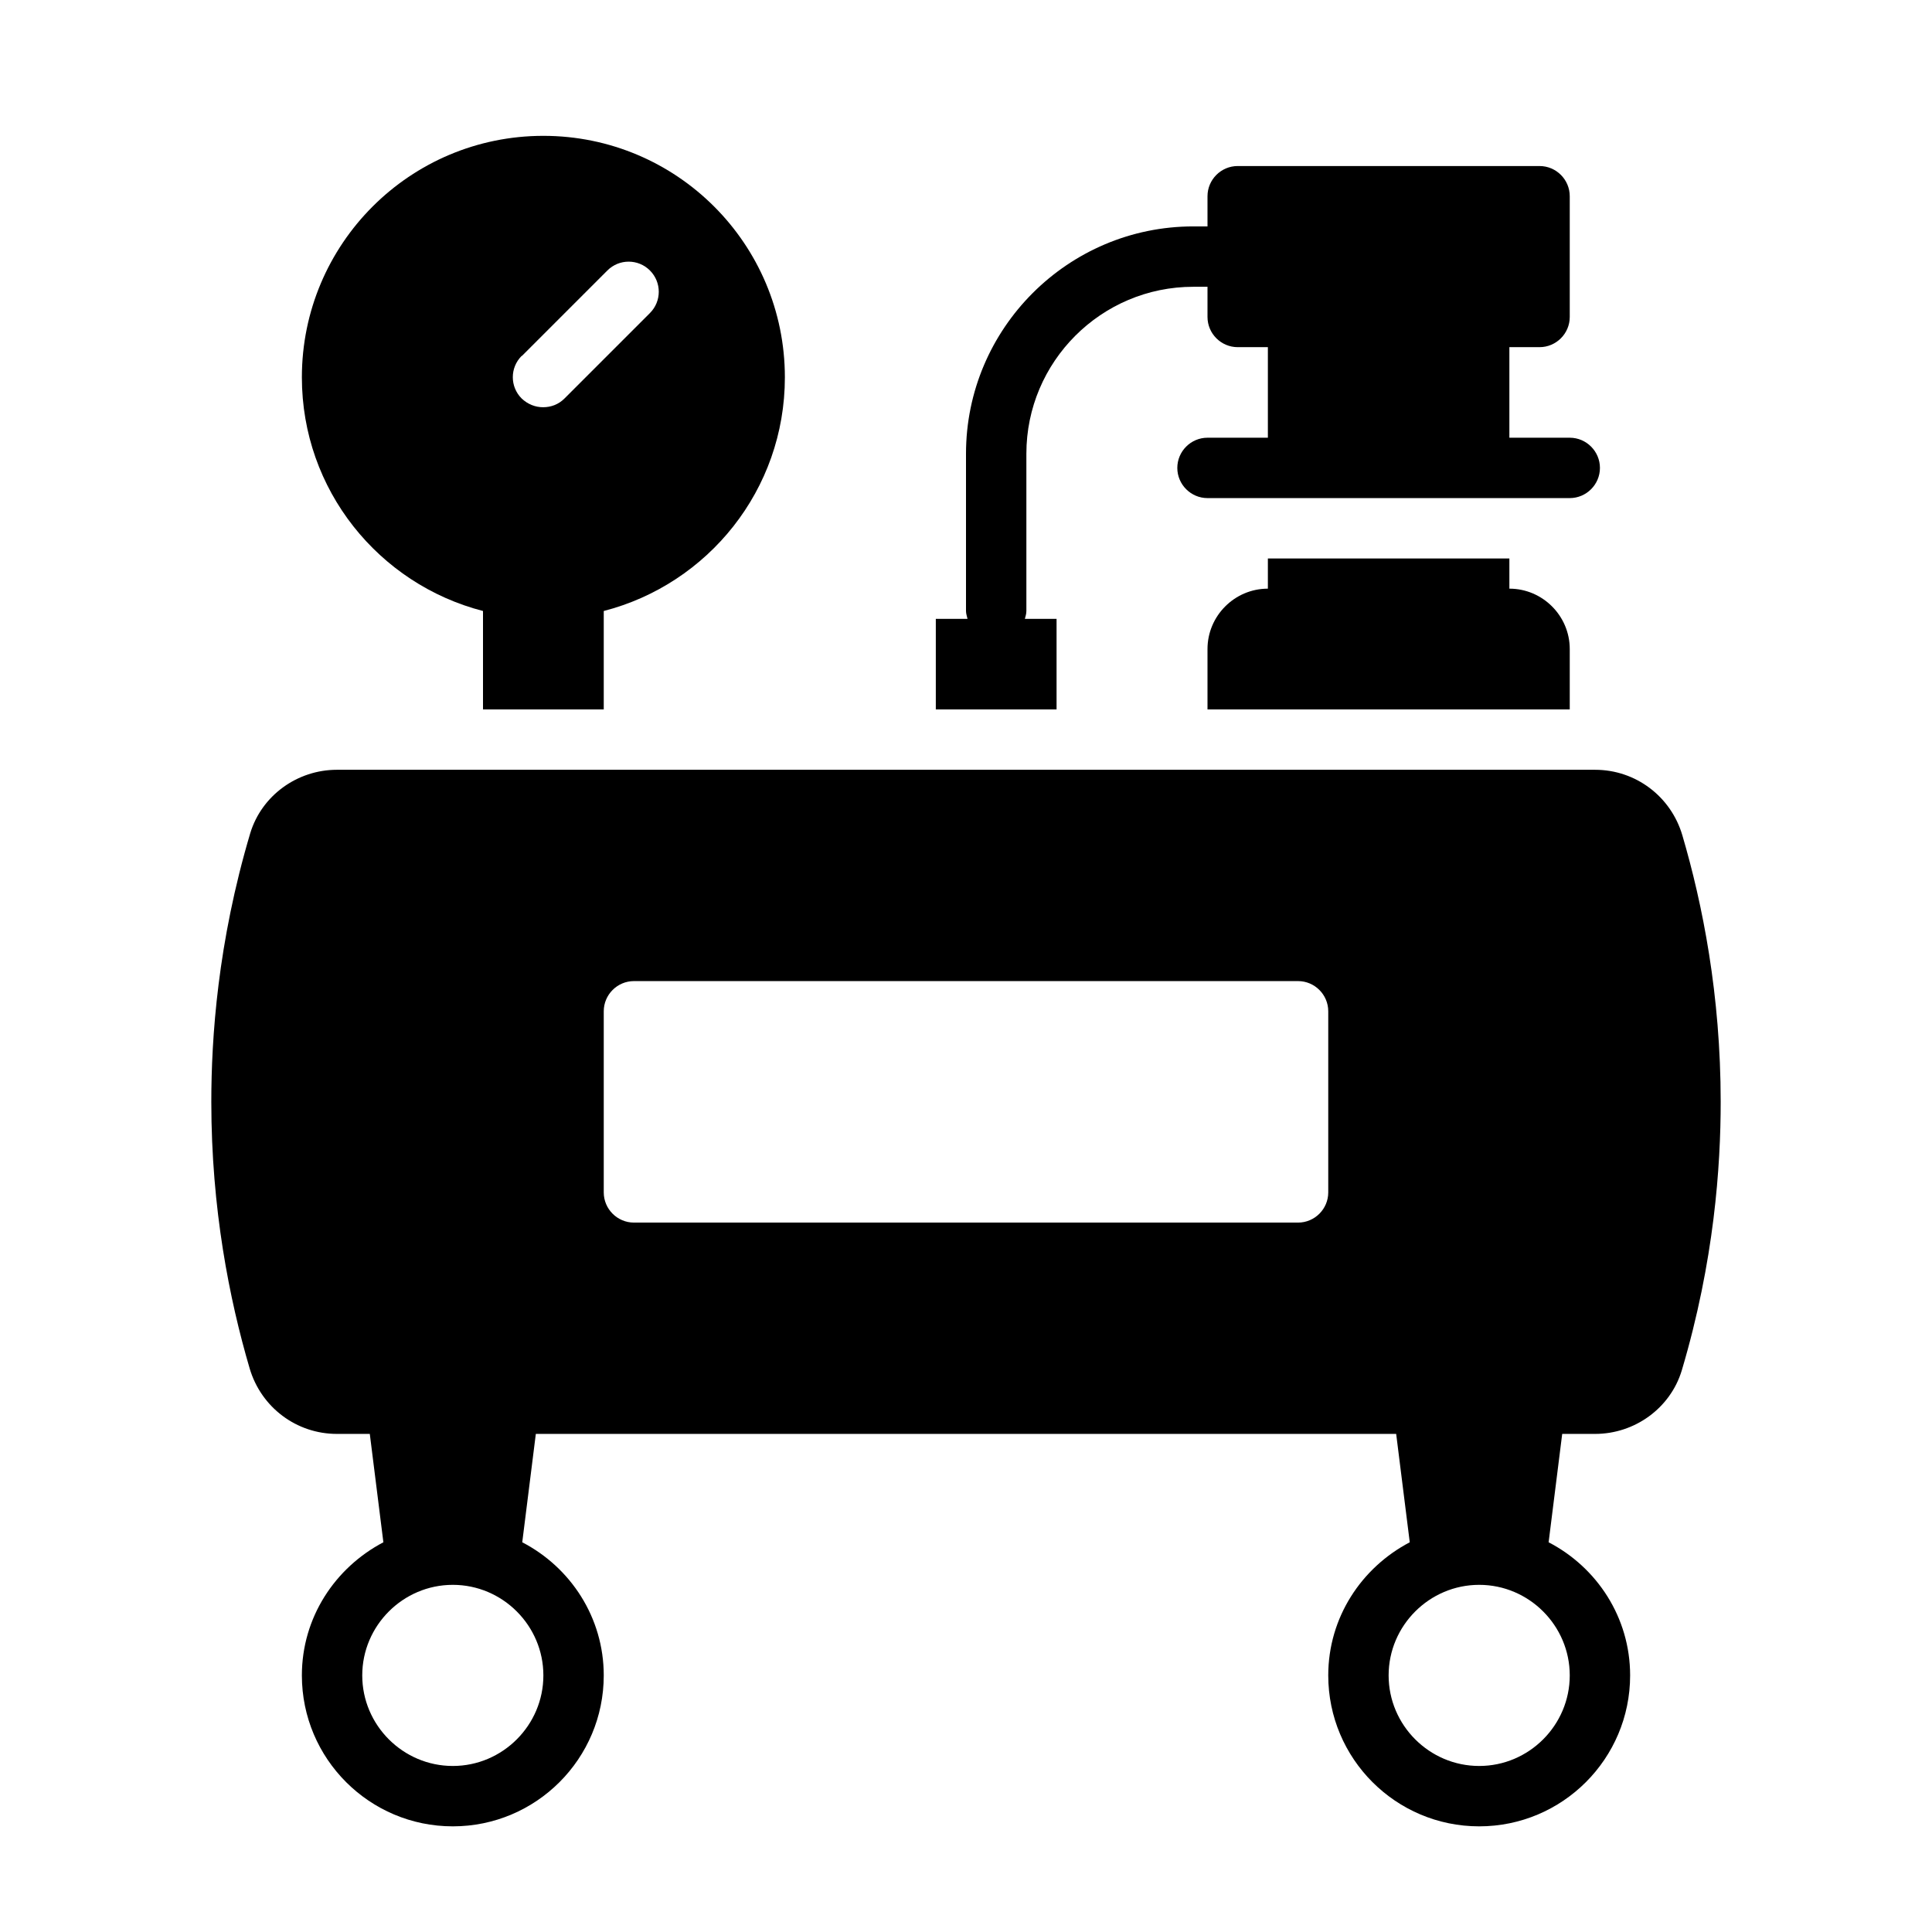 <?xml version="1.0" encoding="UTF-8"?><svg id="Gyph" xmlns="http://www.w3.org/2000/svg" viewBox="0 0 64 64"><defs><style>.cls-1{stroke-width:0px;}</style></defs><path class="cls-1" d="M42,18.5v1c-1.1,0-2,.9-2,2v2h12v-2c0-1.1-.9-2-2-2v-1h-8Z"/><path class="cls-1" d="M35,20.5h-1.05c.02-.08.05-.16.05-.26v-5.21c0-3.05,2.48-5.53,5.53-5.53h.47v1c0,.55.45,1,1,1h1v3h-2c-.55,0-1,.45-1,1s.45,1,1,1h12c.55,0,1-.45,1-1s-.45-1-1-1h-2v-3h1c.55,0,1-.45,1-1v-4c0-.55-.45-1-1-1h-10c-.55,0-1,.45-1,1v1h-.47c-4.15,0-7.53,3.38-7.53,7.53v5.21c0,.09.03.17.05.26h-1.05v3h4v-3Z"/><path class="cls-1" d="M16,20.24v3.26h4v-3.26c3.45-.89,6-4.01,6-7.74,0-4.42-3.58-8-8-8s-8,3.58-8,8c0,3.73,2.55,6.85,6,7.74ZM17.29,11.79l2.83-2.83c.39-.39,1.02-.39,1.41,0,.39.39.39,1.02,0,1.41l-2.83,2.83c-.2.2-.45.29-.71.29s-.51-.1-.71-.29c-.39-.39-.39-1.02,0-1.41Z"/><path class="cls-1" d="M55.73,27.67c-.38-1.29-1.55-2.17-2.89-2.17H11.16c-1.31,0-2.49.85-2.87,2.1-1.08,3.63-1.29,6.78-1.29,8.9,0,3.54.6,6.55,1.27,8.83.38,1.29,1.55,2.17,2.89,2.17h1.09l.45,3.59c-1.6.84-2.7,2.49-2.7,4.41,0,2.76,2.24,5,5,5s5-2.24,5-5c0-1.92-1.1-3.58-2.7-4.41l.45-3.59h28.5l.45,3.59c-1.6.84-2.7,2.49-2.7,4.41,0,2.76,2.24,5,5,5s5-2.24,5-5c0-1.92-1.1-3.58-2.7-4.41l.45-3.59h1.09c1.31,0,2.49-.85,2.87-2.1,1.08-3.63,1.29-6.78,1.29-8.9,0-3.54-.6-6.55-1.27-8.83ZM15,58.5c-1.65,0-3-1.35-3-3s1.35-3,3-3,3,1.35,3,3-1.35,3-3,3ZM49,58.5c-1.65,0-3-1.35-3-3s1.35-3,3-3,3,1.35,3,3-1.35,3-3,3ZM44,39.5c0,.55-.45,1-1,1h-22c-.55,0-1-.45-1-1v-6c0-.55.45-1,1-1h22c.55,0,1,.45,1,1v6Z"/></svg>